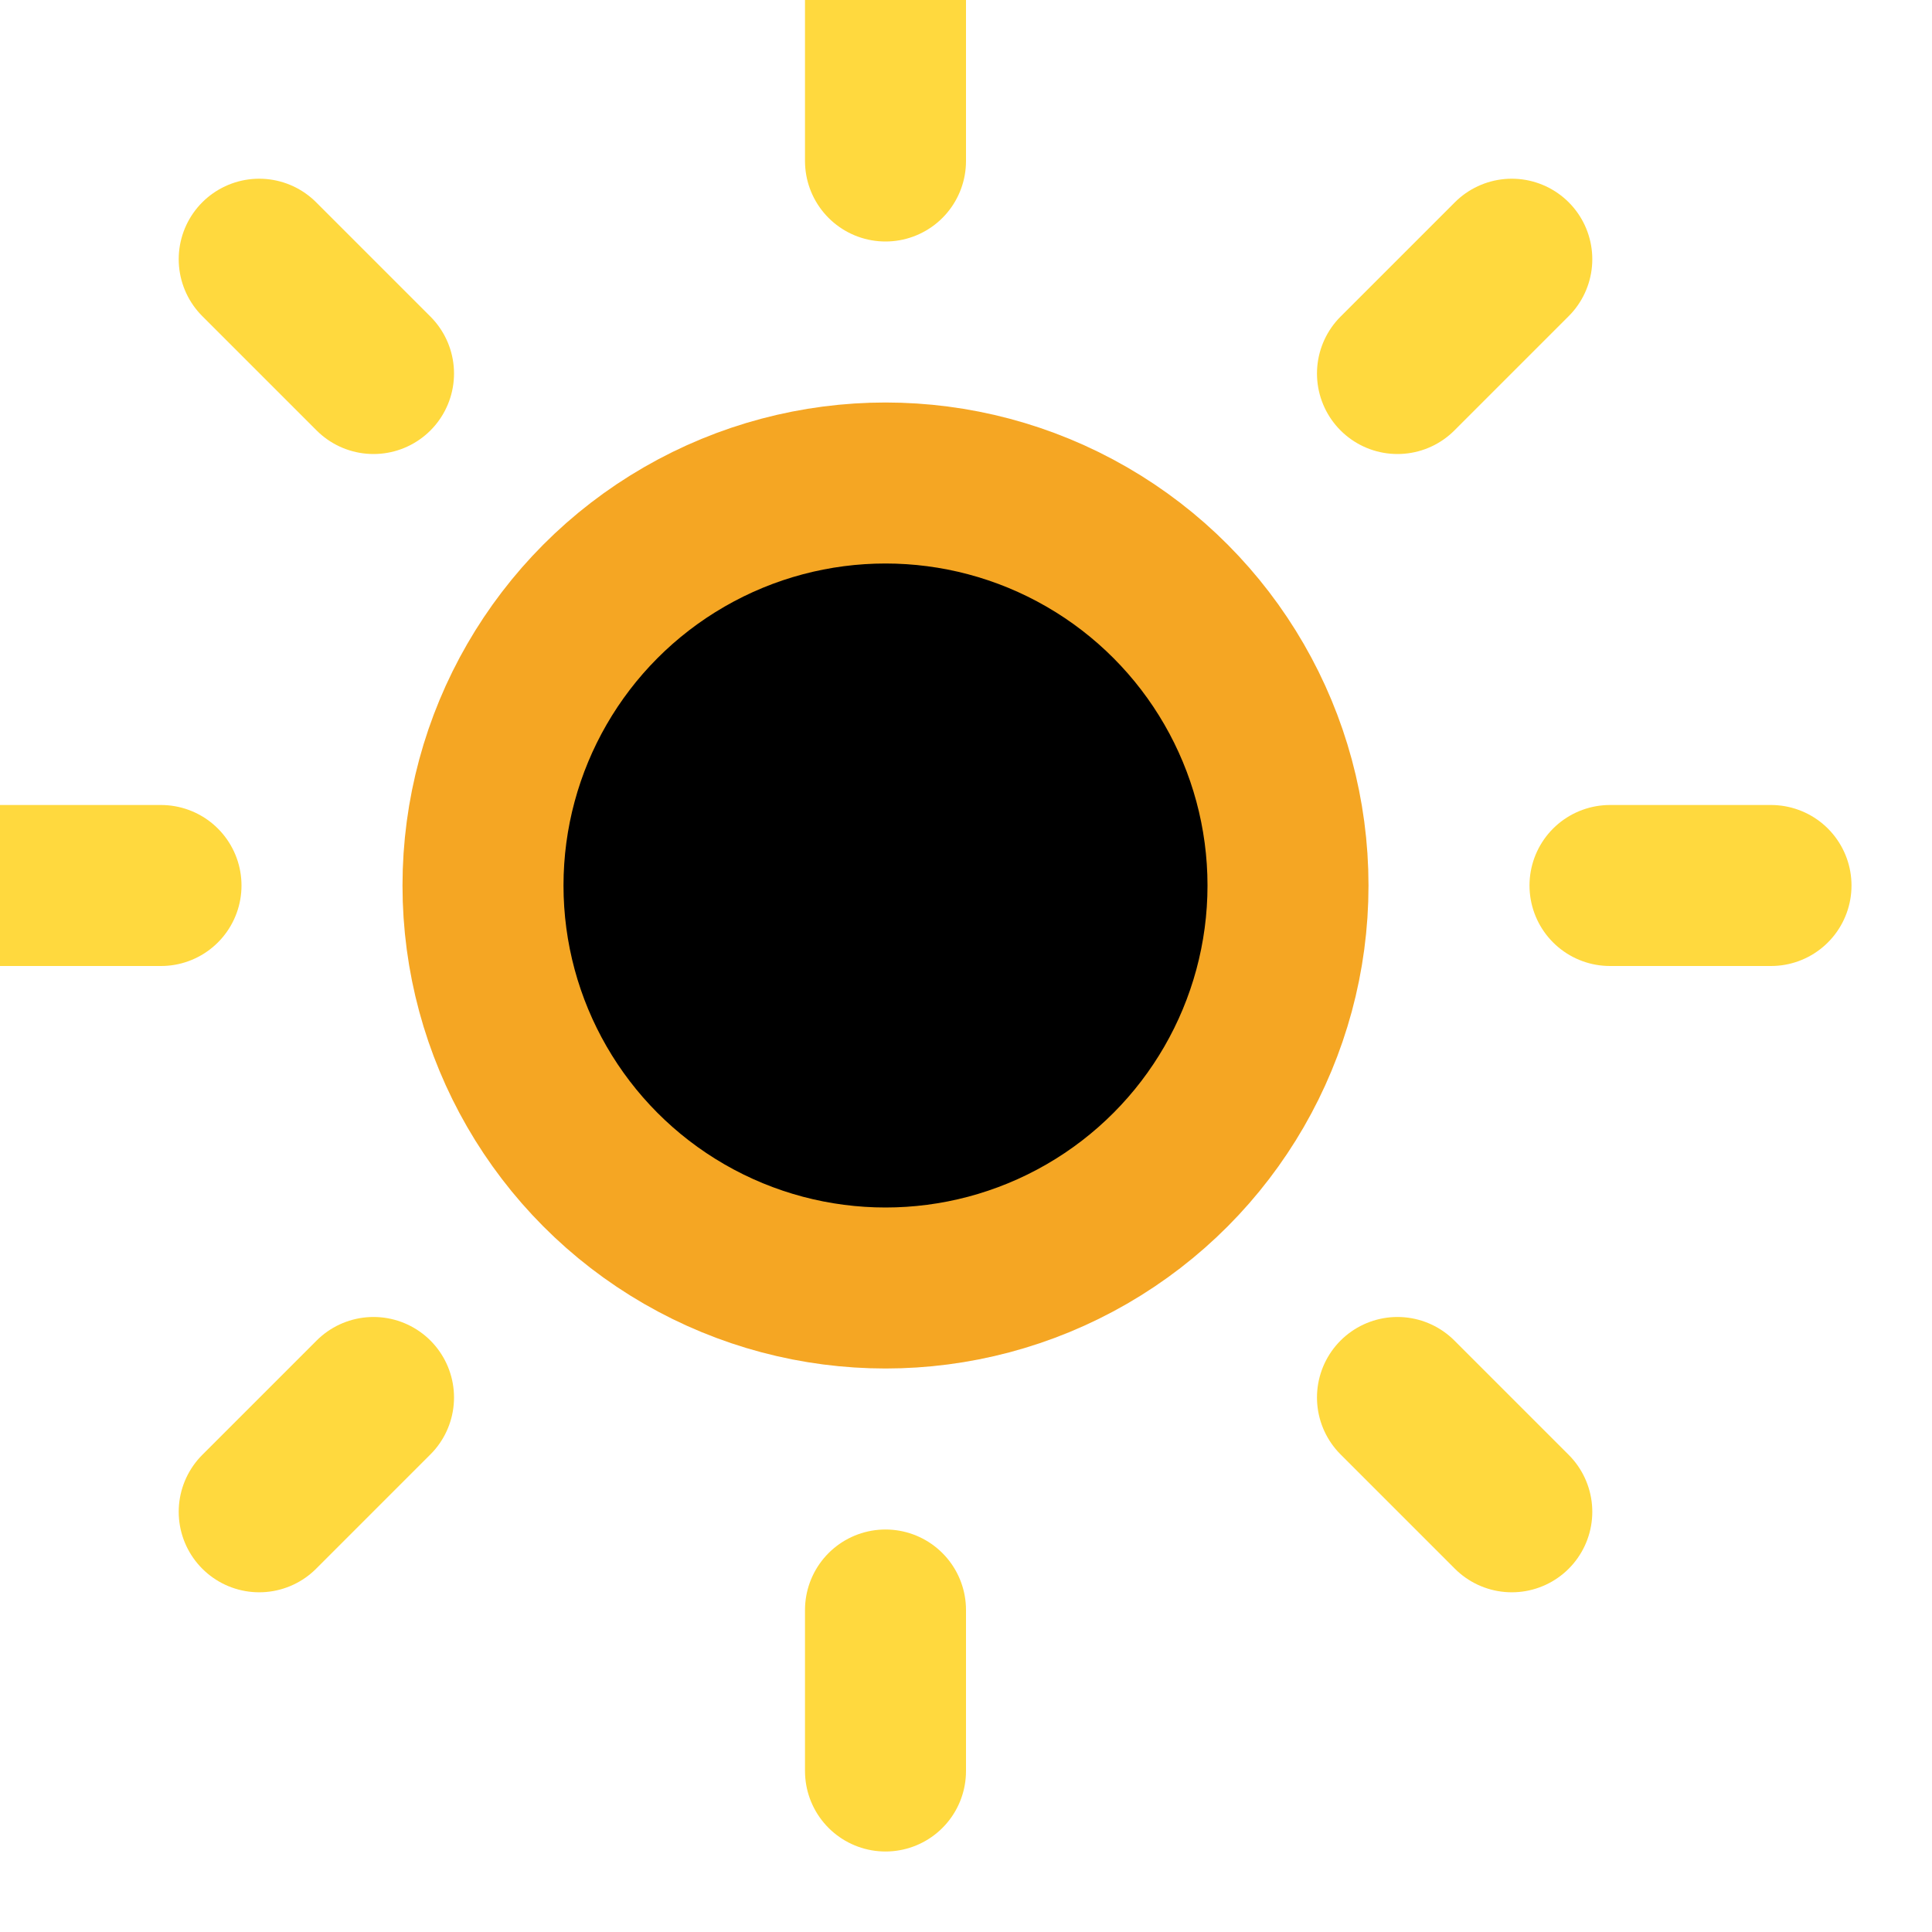 <svg width="24" height="24" viewBox="0 0 24 24" xmlns="http://www.w3.org/2000/svg">
    <g stroke-linecap="round" stroke-linejoin="round" stroke-width="2">
        <circle stroke="#F5A623" cx="11" cy="11" r="5"/>
        <path d="M11,0 L11,2" stroke="#FFD93E"/>
        <path d="M11,20 L11,22" stroke="#FFD93E"/>
        <path d="M3.22,3.22 L4.64,4.64" stroke="#FFD93E"/>
        <path d="M17.36,17.36 L18.78,18.78" stroke="#FFD93E"/>
        <path d="M0,11 L2,11" stroke="#FFD93E"/>
        <path d="M20,11 L22,11" stroke="#FFD93E"/>
        <path d="M3.22,18.78 L4.64,17.36" stroke="#FFD93E"/>
        <path d="M17.36,4.64 L18.78,3.22" stroke="#FFD93E"/>
    </g>
</svg> 